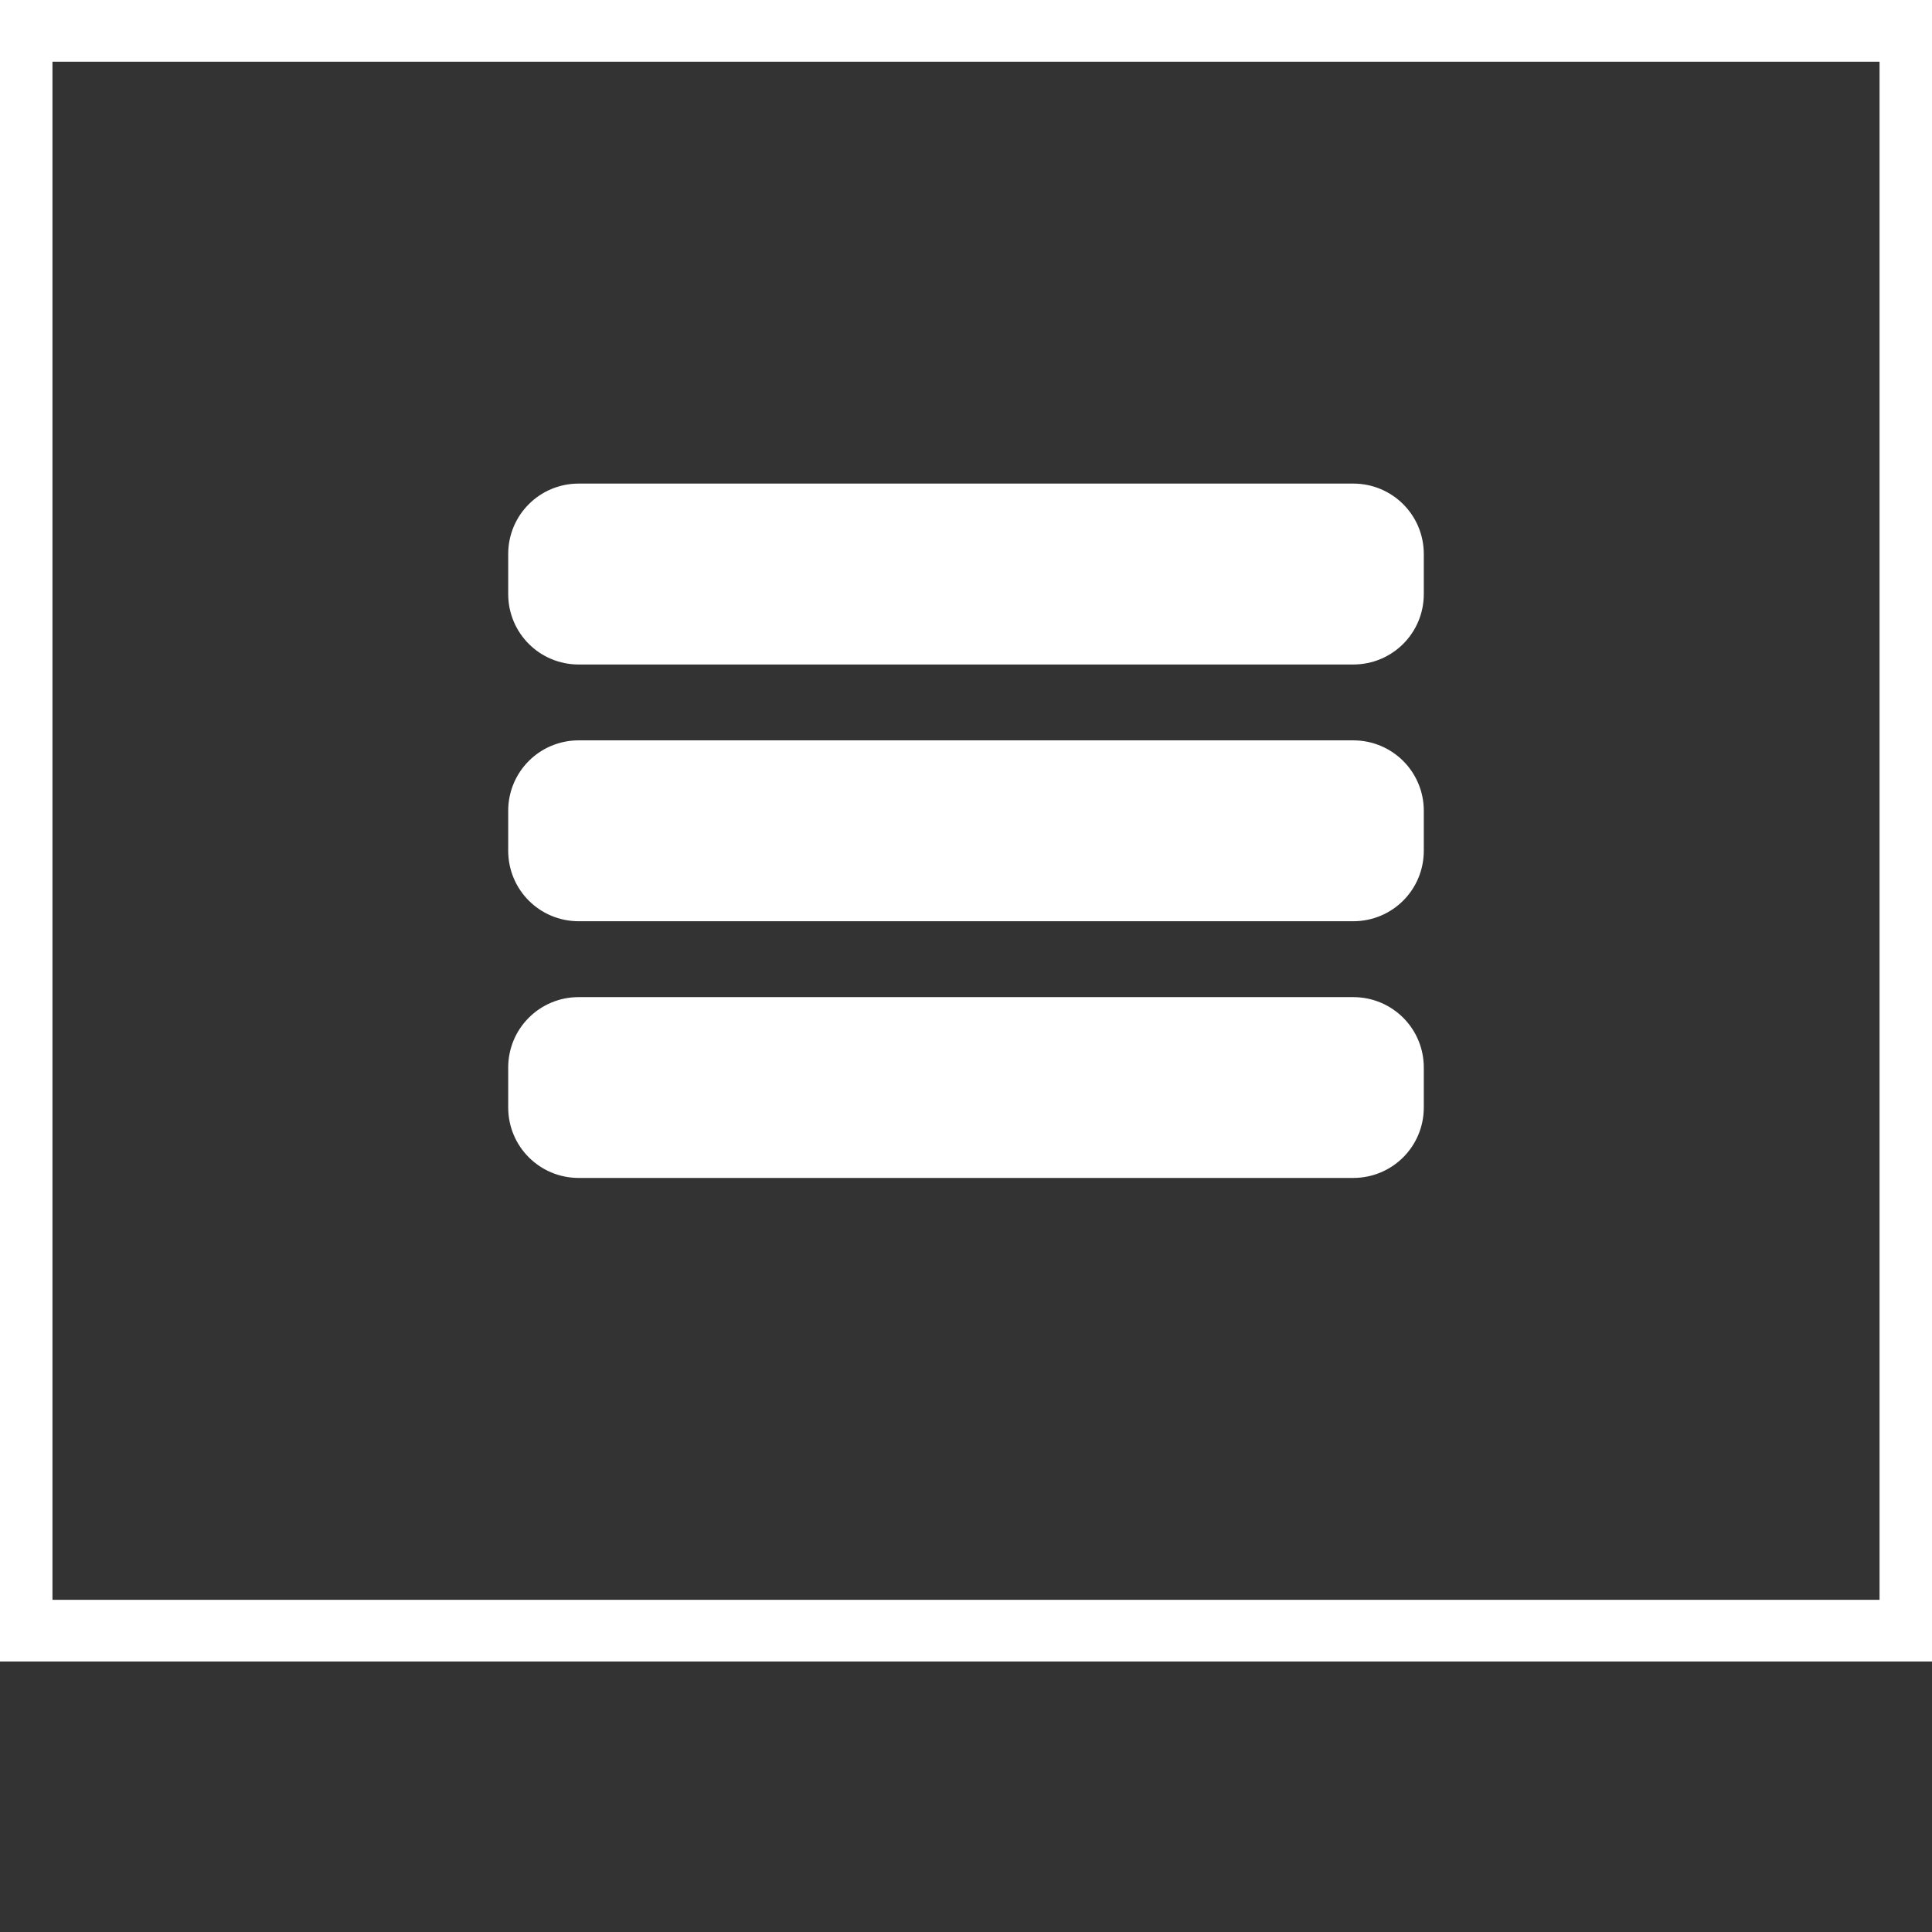 <?xml version="1.0" encoding="UTF-8" standalone="no"?><!DOCTYPE svg PUBLIC "-//W3C//DTD SVG 1.1//EN" "http://www.w3.org/Graphics/SVG/1.1/DTD/svg11.dtd"><svg width="100%" height="100%" viewBox="0 0 500 500" version="1.1" xmlns="http://www.w3.org/2000/svg" xmlns:xlink="http://www.w3.org/1999/xlink" xml:space="preserve" xmlns:serif="http://www.serif.com/" style="fill-rule:evenodd;clip-rule:evenodd;stroke-linejoin:round;stroke-miterlimit:1.414;"><rect x="0" y="0" width="500" height="500" fill="#333333" stroke="none"/><g><path d="M149.773,259.024l200.435,0c9.593,0 17.299,7.694 17.299,17.258l0,10.337c0,9.555 -7.706,17.261 -17.299,17.261l-200.435,0c-9.566,0 -17.28,-7.706 -17.28,-17.261l0,-10.337c0,-9.564 7.714,-17.258 17.28,-17.258Z" style="fill:#FFF;fill-rule:nonzero;stroke:#FFF;stroke-width:1.94px;"/><path d="M149.773,192.573l200.435,0c9.593,0 17.299,7.702 17.299,17.259l0,10.336c0,9.584 -7.706,17.278 -17.299,17.278l-200.435,0c-9.566,0 -17.28,-7.694 -17.28,-17.278l0,-10.336c0,-9.557 7.714,-17.259 17.28,-17.259Z" style="fill:#FFF;fill-rule:nonzero;stroke:#FFF;stroke-width:1.94px;"/><path d="M149.773,126.12l200.435,0c9.593,0 17.299,7.703 17.299,17.259l0,10.366c0,9.556 -7.706,17.259 -17.299,17.259l-200.435,0c-9.566,0 -17.28,-7.703 -17.28,-17.259l0,-10.366c0,-9.556 7.714,-17.259 17.28,-17.259Z" style="fill:#FFF;fill-rule:nonzero;stroke:#FFF;stroke-width:1.94px;"/><path d="M500,430l-500,0l0,-430l500,0l0,430Zm-486.425,-414.032l0,398.064l472.85,0l0,-398.064l-472.85,0Z" style="fill:#FFF;"/></g></svg>